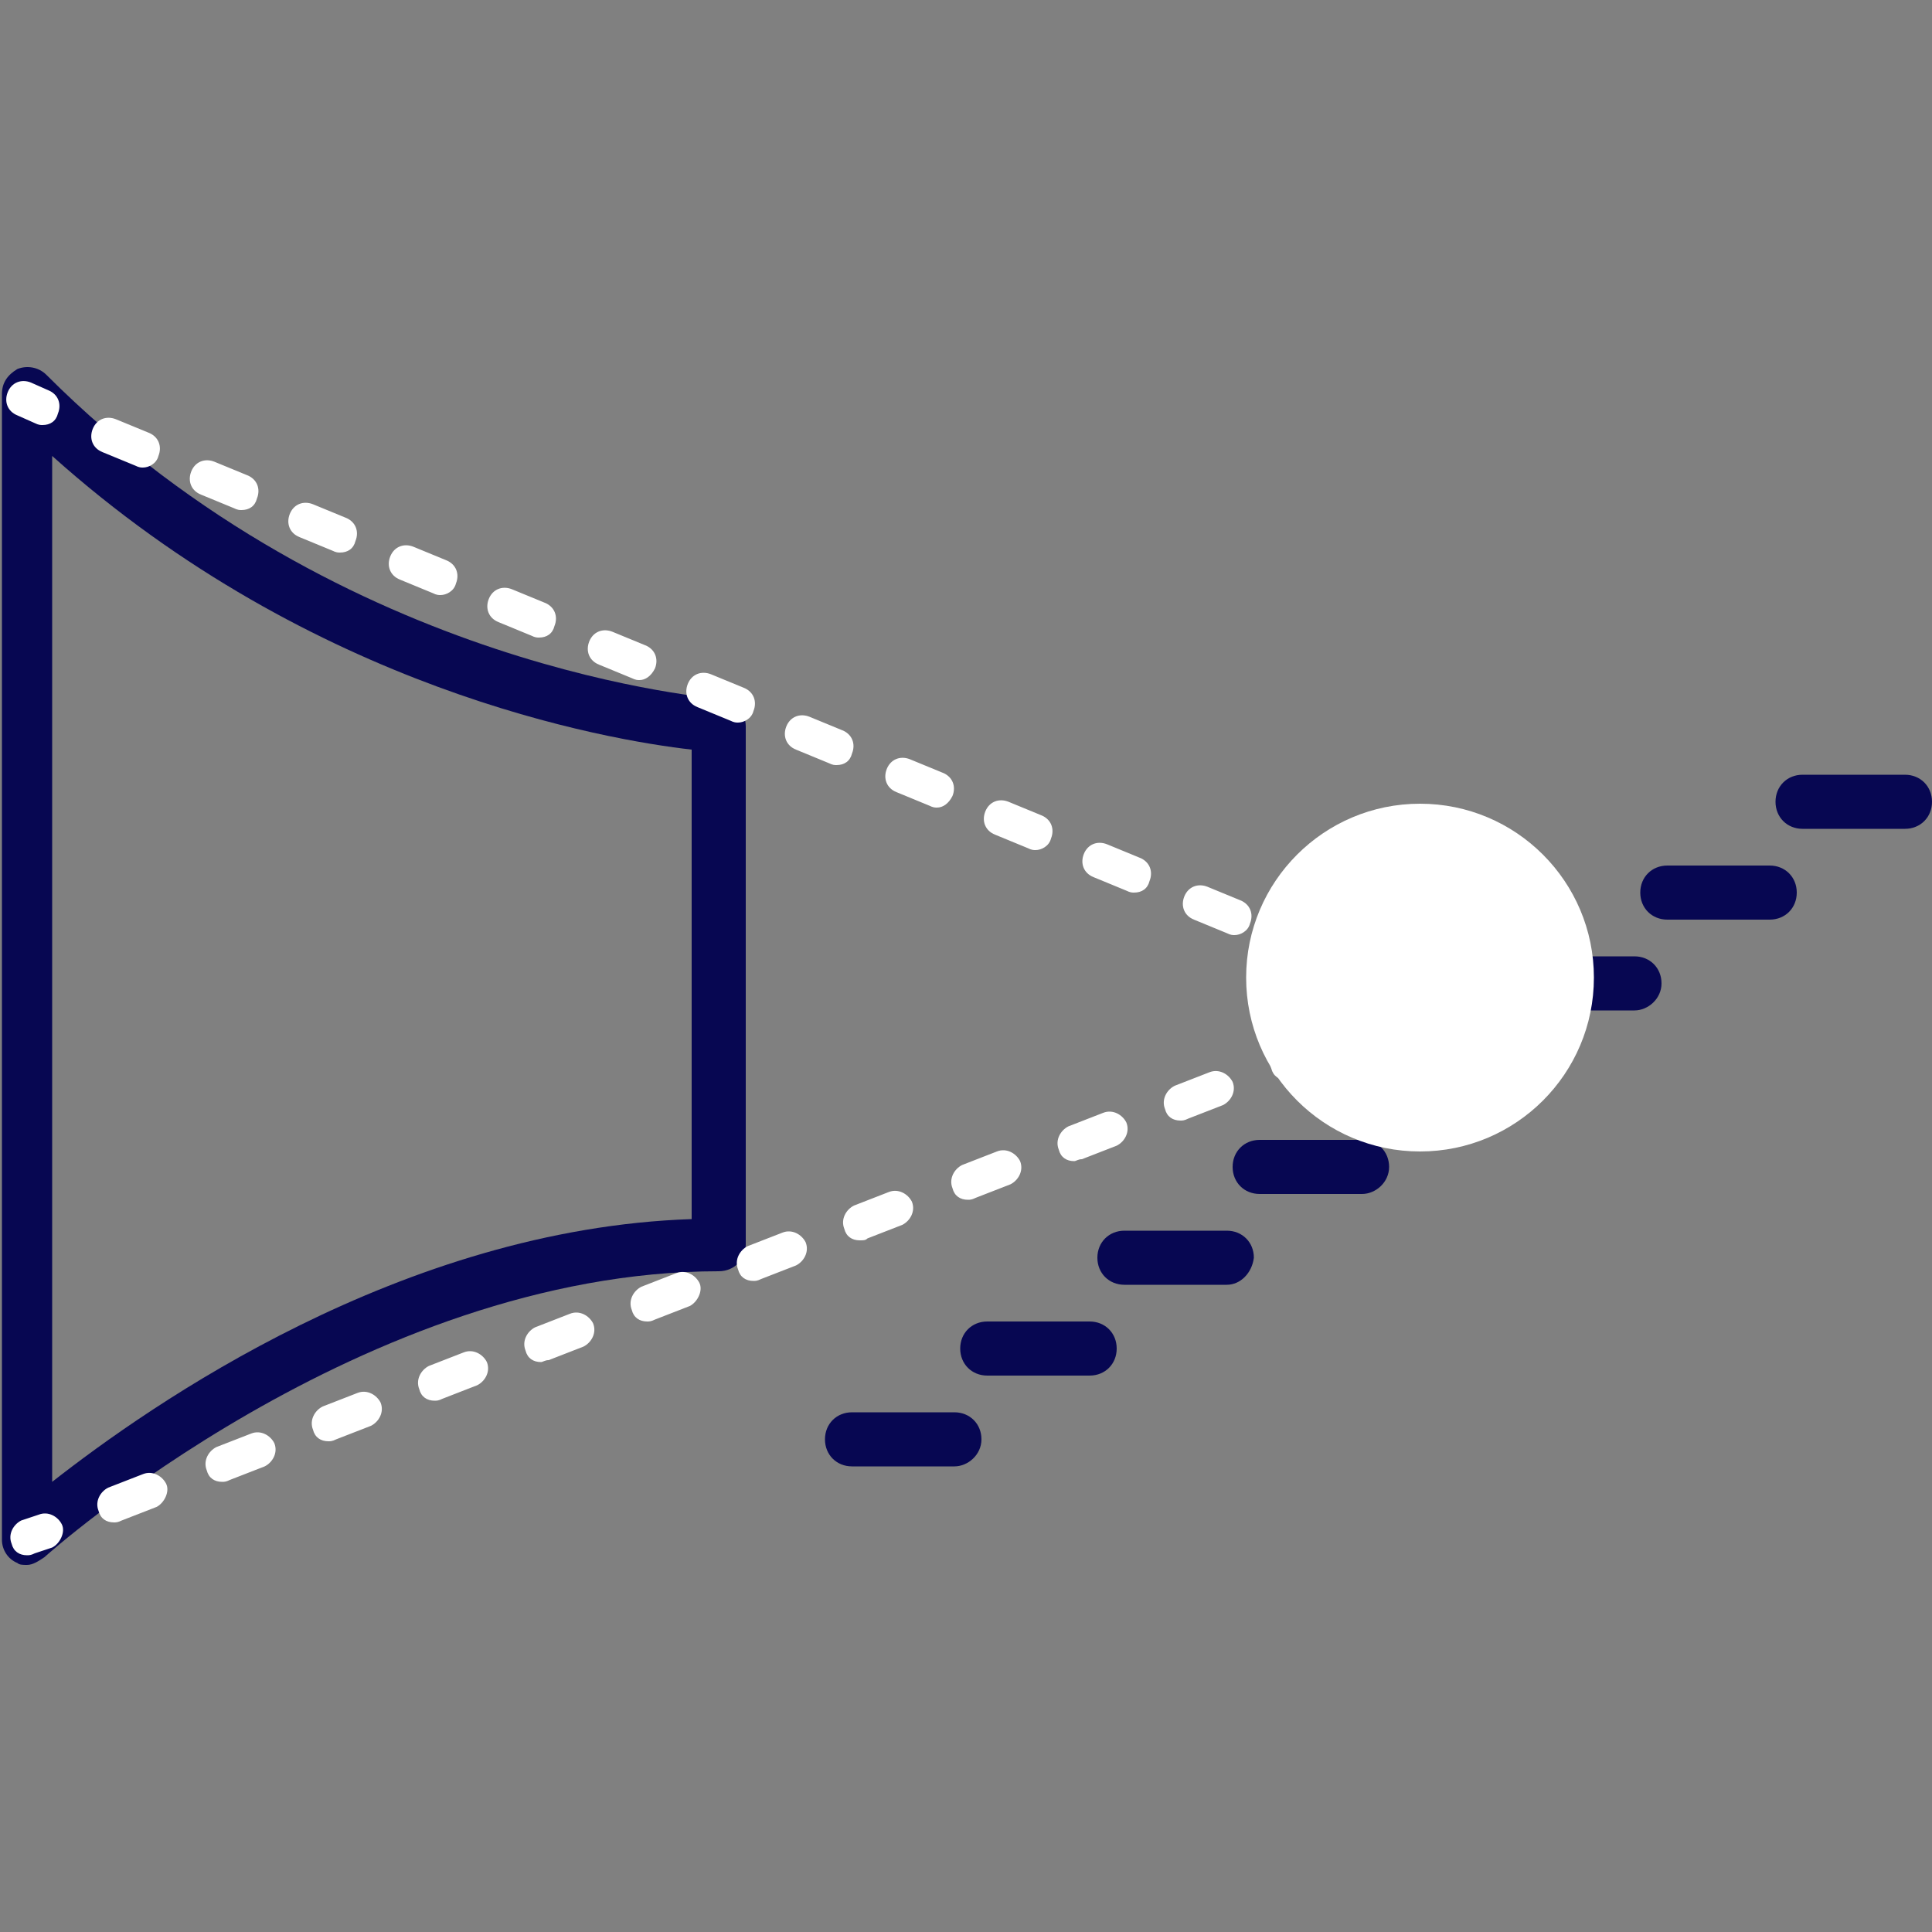 <?xml version="1.0" encoding="utf-8"?>
<!-- Generator: Adobe Illustrator 19.1.0, SVG Export Plug-In . SVG Version: 6.00 Build 0)  -->
<svg version="1.1" id="Layer_1" xmlns="http://www.w3.org/2000/svg" xmlns:xlink="http://www.w3.org/1999/xlink" x="0px" y="0px"
	 viewBox="820 40 100 100" style="enable-background:new 820 40 100 100;" xml:space="preserve">
<rect x="820" y="40" width="100" height="100" fill="#808080" stroke="none"/>
<style type="text/css">
	.st0{fill:#070752;}
	.st1{fill:#FFFFFF;}
</style>
<g>
	<g>
		<g>
			<path class="st0" d="M869.4,115.9h-5.3c-0.8,0-1.4-0.6-1.4-1.4s0.6-1.4,1.4-1.4h5.3c0.8,0,1.4,0.6,1.4,1.4
				S870.1,115.9,869.4,115.9z"/>
		</g>
		<g>
			<path class="st0" d="M876.4,111.2h-5.3c-0.8,0-1.4-0.6-1.4-1.4s0.6-1.4,1.4-1.4h5.3c0.8,0,1.4,0.6,1.4,1.4
				S877.2,111.2,876.4,111.2z"/>
		</g>
		<g>
			<path class="st0" d="M883.5,106.5h-5.3c-0.8,0-1.4-0.6-1.4-1.4c0-0.8,0.6-1.4,1.4-1.4h5.3c0.8,0,1.4,0.6,1.4,1.4
				C884.8,105.9,884.2,106.5,883.5,106.5z"/>
		</g>
		<g>
			<path class="st0" d="M890.5,101.8h-5.3c-0.8,0-1.4-0.6-1.4-1.4s0.6-1.4,1.4-1.4h5.3c0.8,0,1.4,0.6,1.4,1.4
				S891.2,101.8,890.5,101.8z"/>
		</g>
		<g>
			<path d="M898.5,97.1h-6.2c-0.8,0-1.4-0.6-1.4-1.4s0.6-1.4,1.4-1.4h6.2c0.8,0,1.4,0.6,1.4,1.4S899.3,97.1,898.5,97.1z"/>
		</g>
		<g>
			<path class="st0" d="M904.6,92.3h-5.3c-0.8,0-1.4-0.6-1.4-1.4s0.6-1.4,1.4-1.4h5.3c0.8,0,1.4,0.6,1.4,1.4S905.3,92.3,904.6,92.3z
				"/>
		</g>
		<g>
			<path class="st0" d="M911.6,87.6h-5.3c-0.8,0-1.4-0.6-1.4-1.4c0-0.8,0.6-1.4,1.4-1.4h5.3c0.8,0,1.4,0.6,1.4,1.4
				C913,87,912.4,87.6,911.6,87.6z"/>
		</g>
		<g>
			<path class="st0" d="M918.6,82.9h-5.3c-0.8,0-1.4-0.6-1.4-1.4s0.6-1.4,1.4-1.4h5.3c0.8,0,1.4,0.6,1.4,1.4S919.4,82.9,918.6,82.9z
				"/>
		</g>
	</g>
	<g>
		<path class="st0" d="M821.4,121c-0.2,0-0.4,0-0.5-0.1c-0.5-0.2-0.8-0.7-0.8-1.2V60.4c0-0.6,0.3-1,0.8-1.3c0.5-0.2,1.1-0.1,1.5,0.3
			c15.5,15.5,34.8,16.7,34.9,16.8c0.7,0,1.3,0.6,1.3,1.4v26.8c0,0.8-0.6,1.4-1.4,1.4c-18.4,0-34.8,14.7-34.9,14.8
			C822,120.8,821.7,121,821.4,121z M822.7,63.6v53.1c5.1-4,18.1-13.1,33.1-13.6V78.8C851.4,78.3,836.2,75.7,822.7,63.6z"/>
	</g>
	<g>
		<g>
			<line class="st1" x1="821.4" y1="60.7" x2="893.3" y2="91.5"/>
		</g>
		<g>
			<g>
				<path class="st1" d="M822.2,62c-0.1,0-0.2,0-0.4-0.1l-0.9-0.4c-0.5-0.2-0.7-0.7-0.5-1.2c0.2-0.5,0.7-0.7,1.2-0.5l0.9,0.4
					c0.5,0.2,0.7,0.7,0.5,1.2C822.9,61.8,822.6,62,822.2,62z"/>
			</g>
			<g>
				<path class="st1" d="M889,90.6c-0.1,0-0.2,0-0.4-0.1l-1.7-0.7c-0.5-0.2-0.7-0.7-0.5-1.2c0.2-0.5,0.7-0.7,1.2-0.5l1.7,0.7
					c0.5,0.2,0.7,0.7,0.5,1.2C889.7,90.4,889.4,90.6,889,90.6z M883.9,88.4c-0.1,0-0.2,0-0.4-0.1l-1.7-0.7c-0.5-0.2-0.7-0.7-0.5-1.2
					c0.2-0.5,0.7-0.7,1.2-0.5l1.7,0.7c0.5,0.2,0.7,0.7,0.5,1.2C884.6,88.2,884.2,88.4,883.9,88.4z M878.7,86.2c-0.1,0-0.2,0-0.4-0.1
					l-1.7-0.7c-0.5-0.2-0.7-0.7-0.5-1.2c0.2-0.5,0.7-0.7,1.2-0.5l1.7,0.7c0.5,0.2,0.7,0.7,0.5,1.2C879.4,86,879.1,86.2,878.7,86.2z
					 M873.6,84c-0.1,0-0.2,0-0.4-0.1l-1.7-0.7c-0.5-0.2-0.7-0.7-0.5-1.2c0.2-0.5,0.7-0.7,1.2-0.5l1.7,0.7c0.5,0.2,0.7,0.7,0.5,1.2
					C874.3,83.8,873.9,84,873.6,84z M868.5,81.8c-0.1,0-0.2,0-0.4-0.1l-1.7-0.7c-0.5-0.2-0.7-0.7-0.5-1.2c0.2-0.5,0.7-0.7,1.2-0.5
					l1.7,0.7c0.5,0.2,0.7,0.7,0.5,1.2C869.1,81.6,868.8,81.8,868.5,81.8z M863.3,79.6c-0.1,0-0.2,0-0.4-0.1l-1.7-0.7
					c-0.5-0.2-0.7-0.7-0.5-1.2c0.2-0.5,0.7-0.7,1.2-0.5l1.7,0.7c0.5,0.2,0.7,0.7,0.5,1.2C864,79.4,863.7,79.6,863.3,79.6z
					 M858.2,77.4c-0.1,0-0.2,0-0.4-0.1l-1.7-0.7c-0.5-0.2-0.7-0.7-0.5-1.2c0.2-0.5,0.7-0.7,1.2-0.5l1.7,0.7c0.5,0.2,0.7,0.7,0.5,1.2
					C858.9,77.2,858.5,77.4,858.2,77.4z M853.1,75.2c-0.1,0-0.2,0-0.4-0.1l-1.7-0.7c-0.5-0.2-0.7-0.7-0.5-1.2
					c0.2-0.5,0.7-0.7,1.2-0.5l1.7,0.7c0.5,0.2,0.7,0.7,0.5,1.2C853.7,75,853.4,75.2,853.1,75.2z M847.9,73c-0.1,0-0.2,0-0.4-0.1
					l-1.7-0.7c-0.5-0.2-0.7-0.7-0.5-1.2c0.2-0.5,0.7-0.7,1.2-0.5l1.7,0.7c0.5,0.2,0.7,0.7,0.5,1.2C848.6,72.8,848.3,73,847.9,73z
					 M842.8,70.8c-0.1,0-0.2,0-0.4-0.1l-1.7-0.7c-0.5-0.2-0.7-0.7-0.5-1.2c0.2-0.5,0.7-0.7,1.2-0.5l1.7,0.7c0.5,0.2,0.7,0.7,0.5,1.2
					C843.5,70.6,843.1,70.8,842.8,70.8z M837.6,68.6c-0.1,0-0.2,0-0.4-0.1l-1.7-0.7c-0.5-0.2-0.7-0.7-0.5-1.2
					c0.2-0.5,0.7-0.7,1.2-0.5l1.7,0.7c0.5,0.2,0.7,0.7,0.5,1.2C838.3,68.4,838,68.6,837.6,68.6z M832.5,66.4c-0.1,0-0.2,0-0.4-0.1
					l-1.7-0.7c-0.5-0.2-0.7-0.7-0.5-1.2c0.2-0.5,0.7-0.7,1.2-0.5l1.7,0.7c0.5,0.2,0.7,0.7,0.5,1.2C833.2,66.2,832.9,66.4,832.5,66.4
					z M827.4,64.2c-0.1,0-0.2,0-0.4-0.1l-1.7-0.7c-0.5-0.2-0.7-0.7-0.5-1.2c0.2-0.5,0.7-0.7,1.2-0.5l1.7,0.7
					c0.5,0.2,0.7,0.7,0.5,1.2C828.1,64,827.7,64.2,827.4,64.2z"/>
			</g>
			<g>
				<path class="st1" d="M893.3,92.4c-0.1,0-0.2,0-0.4-0.1l-0.9-0.4c-0.5-0.2-0.7-0.7-0.5-1.2c0.2-0.5,0.7-0.7,1.2-0.5l0.9,0.4
					c0.5,0.2,0.7,0.7,0.5,1.2C894,92.2,893.7,92.4,893.3,92.4z"/>
			</g>
		</g>
	</g>
	<g>
		<g>
			<line class="st1" x1="893" y1="92.6" x2="821.4" y2="119.6"/>
		</g>
		<g>
			<g>
				<path class="st1" d="M892.1,93.8c-0.4,0-0.7-0.2-0.8-0.6c-0.2-0.5,0.1-1,0.5-1.2l0.9-0.3c0.5-0.2,1,0.1,1.2,0.5
					c0.2,0.5-0.1,1-0.5,1.2l-0.9,0.3C892.3,93.8,892.2,93.8,892.1,93.8z"/>
			</g>
			<g>
				<path class="st1" d="M825.9,118.8c-0.4,0-0.7-0.2-0.8-0.6c-0.2-0.5,0.1-1,0.5-1.2l1.8-0.7c0.5-0.2,1,0.1,1.2,0.5s-0.1,1-0.5,1.2
					l-1.8,0.7C826.1,118.8,826,118.8,825.9,118.8z M831.5,116.7c-0.4,0-0.7-0.2-0.8-0.6c-0.2-0.5,0.1-1,0.5-1.2l1.8-0.7
					c0.5-0.2,1,0.1,1.2,0.5c0.2,0.5-0.1,1-0.5,1.2l-1.8,0.7C831.7,116.7,831.6,116.7,831.5,116.7z M837,114.6
					c-0.4,0-0.7-0.2-0.8-0.6c-0.2-0.5,0.1-1,0.5-1.2l1.8-0.7c0.5-0.2,1,0.1,1.2,0.5c0.2,0.5-0.1,1-0.5,1.2l-1.8,0.7
					C837.2,114.6,837.1,114.6,837,114.6z M842.5,112.5c-0.4,0-0.7-0.2-0.8-0.6c-0.2-0.5,0.1-1,0.5-1.2l1.8-0.7
					c0.5-0.2,1,0.1,1.2,0.5c0.2,0.5-0.1,1-0.5,1.2l-1.8,0.7C842.7,112.5,842.6,112.5,842.5,112.5z M848,110.5
					c-0.4,0-0.7-0.2-0.8-0.6c-0.2-0.5,0.1-1,0.5-1.2l1.8-0.7c0.5-0.2,1,0.1,1.2,0.5c0.2,0.5-0.1,1-0.5,1.2l-1.8,0.7
					C848.2,110.4,848.1,110.5,848,110.5z M853.5,108.4c-0.4,0-0.7-0.2-0.8-0.6c-0.2-0.5,0.1-1,0.5-1.2l1.8-0.7
					c0.5-0.2,1,0.1,1.2,0.5s-0.1,1-0.5,1.2l-1.8,0.7C853.7,108.4,853.6,108.4,853.5,108.4z M859,106.3c-0.4,0-0.7-0.2-0.8-0.6
					c-0.2-0.5,0.1-1,0.5-1.2l1.8-0.7c0.5-0.2,1,0.1,1.2,0.5c0.2,0.5-0.1,1-0.5,1.2l-1.8,0.7C859.2,106.3,859.1,106.3,859,106.3z
					 M864.5,104.2c-0.4,0-0.7-0.2-0.8-0.6c-0.2-0.5,0.1-1,0.5-1.2l1.8-0.7c0.5-0.2,1,0.1,1.2,0.5c0.2,0.5-0.1,1-0.5,1.2l-1.8,0.7
					C864.8,104.2,864.7,104.2,864.5,104.2z M870.1,102.1c-0.4,0-0.7-0.2-0.8-0.6c-0.2-0.5,0.1-1,0.5-1.2l1.8-0.7
					c0.5-0.2,1,0.1,1.2,0.5c0.2,0.5-0.1,1-0.5,1.2l-1.8,0.7C870.3,102.1,870.2,102.1,870.1,102.1z M875.6,100.1
					c-0.4,0-0.7-0.2-0.8-0.6c-0.2-0.5,0.1-1,0.5-1.2l1.8-0.7c0.5-0.2,1,0.1,1.2,0.5c0.2,0.5-0.1,1-0.5,1.2l-1.8,0.7
					C875.8,100,875.7,100.1,875.6,100.1z M881.1,98c-0.4,0-0.7-0.2-0.8-0.6c-0.2-0.5,0.1-1,0.5-1.2l1.8-0.7c0.5-0.2,1,0.1,1.2,0.5
					c0.2,0.5-0.1,1-0.5,1.2l-1.8,0.7C881.3,98,881.2,98,881.1,98z M886.6,95.9c-0.4,0-0.7-0.2-0.8-0.6c-0.2-0.5,0.1-1,0.5-1.2
					l1.8-0.7c0.5-0.2,1,0.1,1.2,0.5c0.2,0.5-0.1,1-0.5,1.2l-1.8,0.7C886.8,95.9,886.7,95.9,886.6,95.9z"/>
			</g>
			<g>
				<path class="st1" d="M821.4,120.5c-0.4,0-0.7-0.2-0.8-0.6c-0.2-0.5,0.1-1,0.5-1.2l0.9-0.3c0.5-0.2,1,0.1,1.2,0.5s-0.1,1-0.5,1.2
					l-0.9,0.3C821.6,120.5,821.5,120.5,821.4,120.5z"/>
			</g>
		</g>
	</g>
	<g>
		<circle class="st1" cx="893.5" cy="90.6" r="9"/>
	</g>
</g>
</svg>
